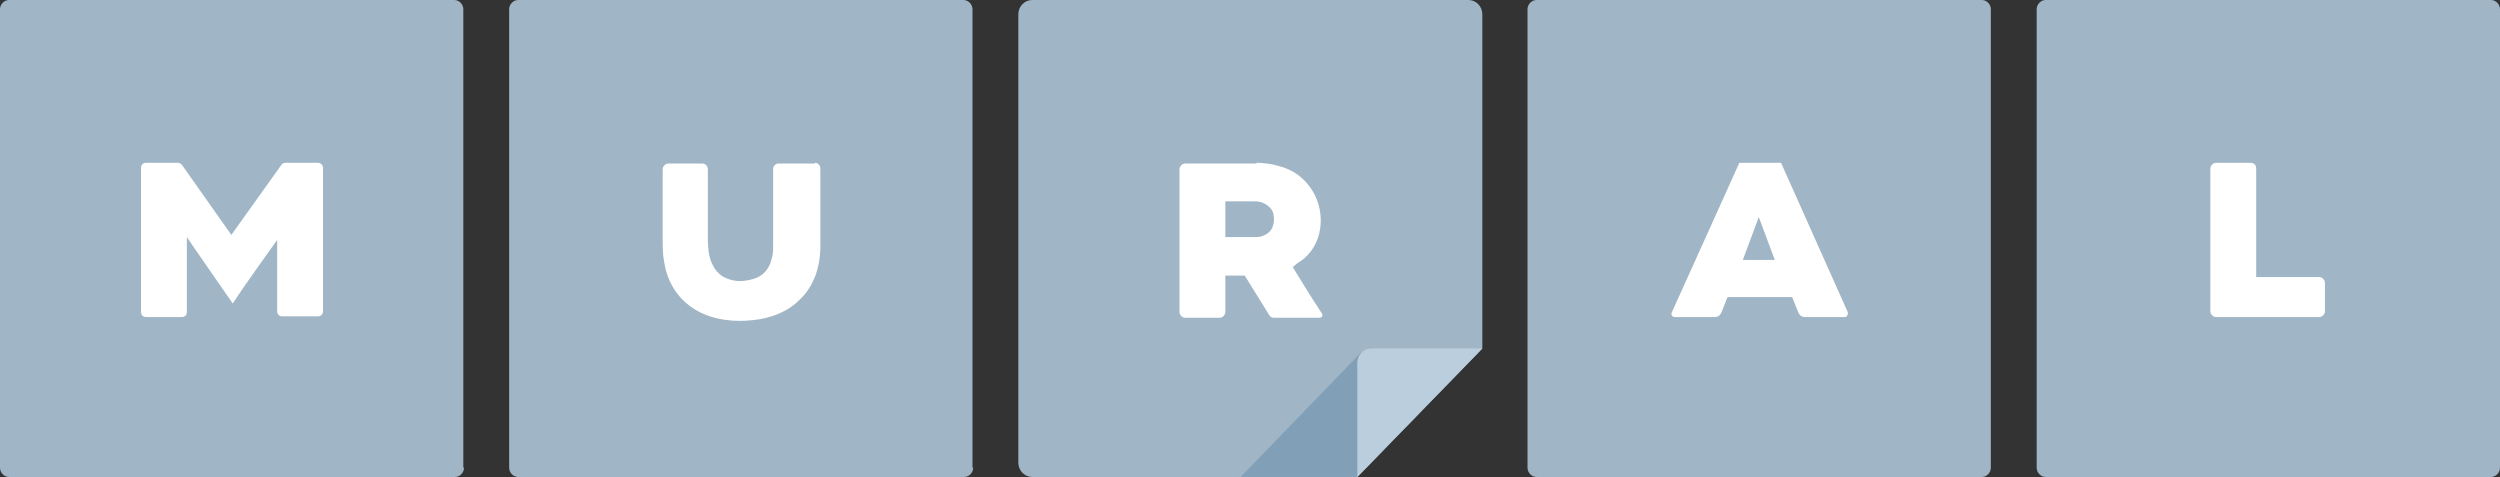 <svg width="152" height="29" viewBox="0 0 152 29" fill="none" xmlns="http://www.w3.org/2000/svg">
<rect x="0" y="0" width="152" height="29" fill="#333333" stroke="none"/>
<g clip-path="url(#clip0)">
<path d="M152 28.436C152 28.739 151.747 29 151.451 29H124.379C124.083 29 123.83 28.739 123.83 28.436V0.564C123.83 0.26 124.083 0 124.379 0H151.451C151.747 0 152 0.26 152 0.564V28.436Z" fill="#A0B6C7"/>
<path d="M28.212 28.436C28.212 28.739 27.959 29 27.663 29H0.549C0.253 29 0 28.739 0 28.436V0.564C0 0.26 0.253 0 0.549 0H27.621C27.917 0 28.17 0.26 28.17 0.564V28.436H28.212Z" fill="#A0B6C7"/>
<path d="M90.126 0.868C90.126 0.391 89.746 0 89.282 0H62.759C62.294 0 61.914 0.391 61.914 0.868V28.132C61.914 28.609 62.294 29 62.759 29H82.524L90.126 21.186V0.868Z" fill="#A0B6C7"/>
<path d="M59.169 28.436C59.169 28.739 58.916 29 58.62 29H31.506C31.21 29 30.957 28.739 30.957 28.436V0.564C30.957 0.26 31.21 0 31.506 0H58.578C58.874 0 59.127 0.26 59.127 0.564V28.436H59.169Z" fill="#A0B6C7"/>
<path d="M121.043 28.436C121.043 28.739 120.79 29 120.494 29H93.422C93.126 29 92.873 28.739 92.873 28.436V0.564C92.873 0.26 93.126 0 93.422 0H120.494C120.79 0 121.043 0.26 121.043 0.564V28.436Z" fill="#A0B6C7"/>
<path d="M76.401 9.898C76.823 9.898 77.415 9.985 77.668 10.072C78.597 10.289 79.315 10.81 79.822 11.635C80.624 12.981 80.455 14.934 79.062 15.889C78.893 15.976 78.766 16.107 78.597 16.237C78.639 16.324 79.906 18.364 80.371 19.059C80.455 19.145 80.371 19.319 80.244 19.319H77.457C77.33 19.319 77.246 19.276 77.161 19.145L75.683 16.758H74.5V18.972C74.5 19.145 74.331 19.319 74.162 19.319H72.051C71.882 19.319 71.713 19.145 71.713 18.972V10.289C71.713 10.116 71.882 9.942 72.051 9.942H76.401V9.898ZM74.5 14.413H76.401C76.57 14.413 76.739 14.37 76.908 14.283C77.288 14.11 77.457 13.762 77.457 13.328C77.457 12.851 77.288 12.633 76.95 12.416C76.739 12.286 76.528 12.243 76.316 12.243C75.725 12.243 75.092 12.243 74.5 12.243V14.413Z" fill="white"/>
<path d="M19.64 10.202V18.928C19.64 19.102 19.513 19.232 19.344 19.232H17.148C16.979 19.232 16.852 19.102 16.852 18.928C16.852 17.887 16.852 14.717 16.852 14.587C15.965 15.846 15.036 17.105 14.149 18.451C13.98 18.19 11.488 14.63 11.362 14.413V18.972C11.362 19.145 11.235 19.276 11.066 19.276H8.87C8.701 19.276 8.574 19.145 8.574 18.972V10.202C8.574 10.029 8.701 9.898 8.87 9.898H10.813C10.897 9.898 10.982 9.942 11.066 10.029L14.065 14.283L17.105 10.029C17.148 9.942 17.274 9.898 17.359 9.898H19.344C19.471 9.898 19.64 10.029 19.64 10.202" fill="white"/>
<path d="M49.54 9.898C49.709 9.898 49.878 10.029 49.878 10.246V15.151C49.836 16.28 49.498 17.366 48.653 18.19C47.978 18.885 47.133 19.232 46.204 19.406C45.655 19.493 45.063 19.536 44.514 19.493C43.332 19.406 42.234 19.015 41.389 18.104C40.84 17.496 40.502 16.758 40.376 15.889C40.291 15.455 40.291 14.978 40.291 14.544C40.291 13.458 40.291 11.157 40.291 10.289C40.291 10.116 40.46 9.942 40.629 9.942H42.698C42.867 9.942 43.036 10.072 43.036 10.289V14.5C43.036 14.978 43.078 15.499 43.247 15.933C43.416 16.324 43.627 16.628 44.008 16.845C44.514 17.105 45.021 17.148 45.57 17.018C46.288 16.888 46.753 16.454 46.922 15.716C47.006 15.455 47.006 15.195 47.006 14.934C47.006 13.719 47.006 11.201 47.006 10.289C47.006 10.116 47.133 9.942 47.344 9.942H49.54V9.898Z" fill="white"/>
<path d="M108.287 9.898L112.341 18.972C112.384 19.102 112.299 19.276 112.172 19.276H109.723C109.554 19.276 109.427 19.189 109.343 19.015L108.963 18.06H105.035L104.655 19.015C104.57 19.189 104.444 19.276 104.275 19.276H101.825C101.656 19.276 101.572 19.102 101.656 18.972L105.753 9.898H108.287ZM107.907 15.803L106.935 13.198L105.964 15.803H107.907Z" fill="white"/>
<path d="M137.176 10.246V16.845H141.019C141.188 16.845 141.357 17.018 141.357 17.192V18.928C141.357 19.102 141.188 19.276 141.019 19.276H134.727C134.558 19.276 134.389 19.102 134.389 18.928V10.246C134.389 10.072 134.558 9.898 134.727 9.898H136.796C137.049 9.898 137.176 10.029 137.176 10.246" fill="white"/>
<path d="M75.43 28.999L82.736 21.445H89.874L82.525 28.999H75.43Z" fill="#81A0B7"/>
<path d="M90.127 21.188H83.37C82.906 21.188 82.525 21.578 82.525 22.056V29.002L90.127 21.188Z" fill="#BBCEDD"/>
</g>
<defs>
<clipPath id="clip0">
<rect width="152" height="29" fill="white"/>
</clipPath>
</defs>
</svg>
